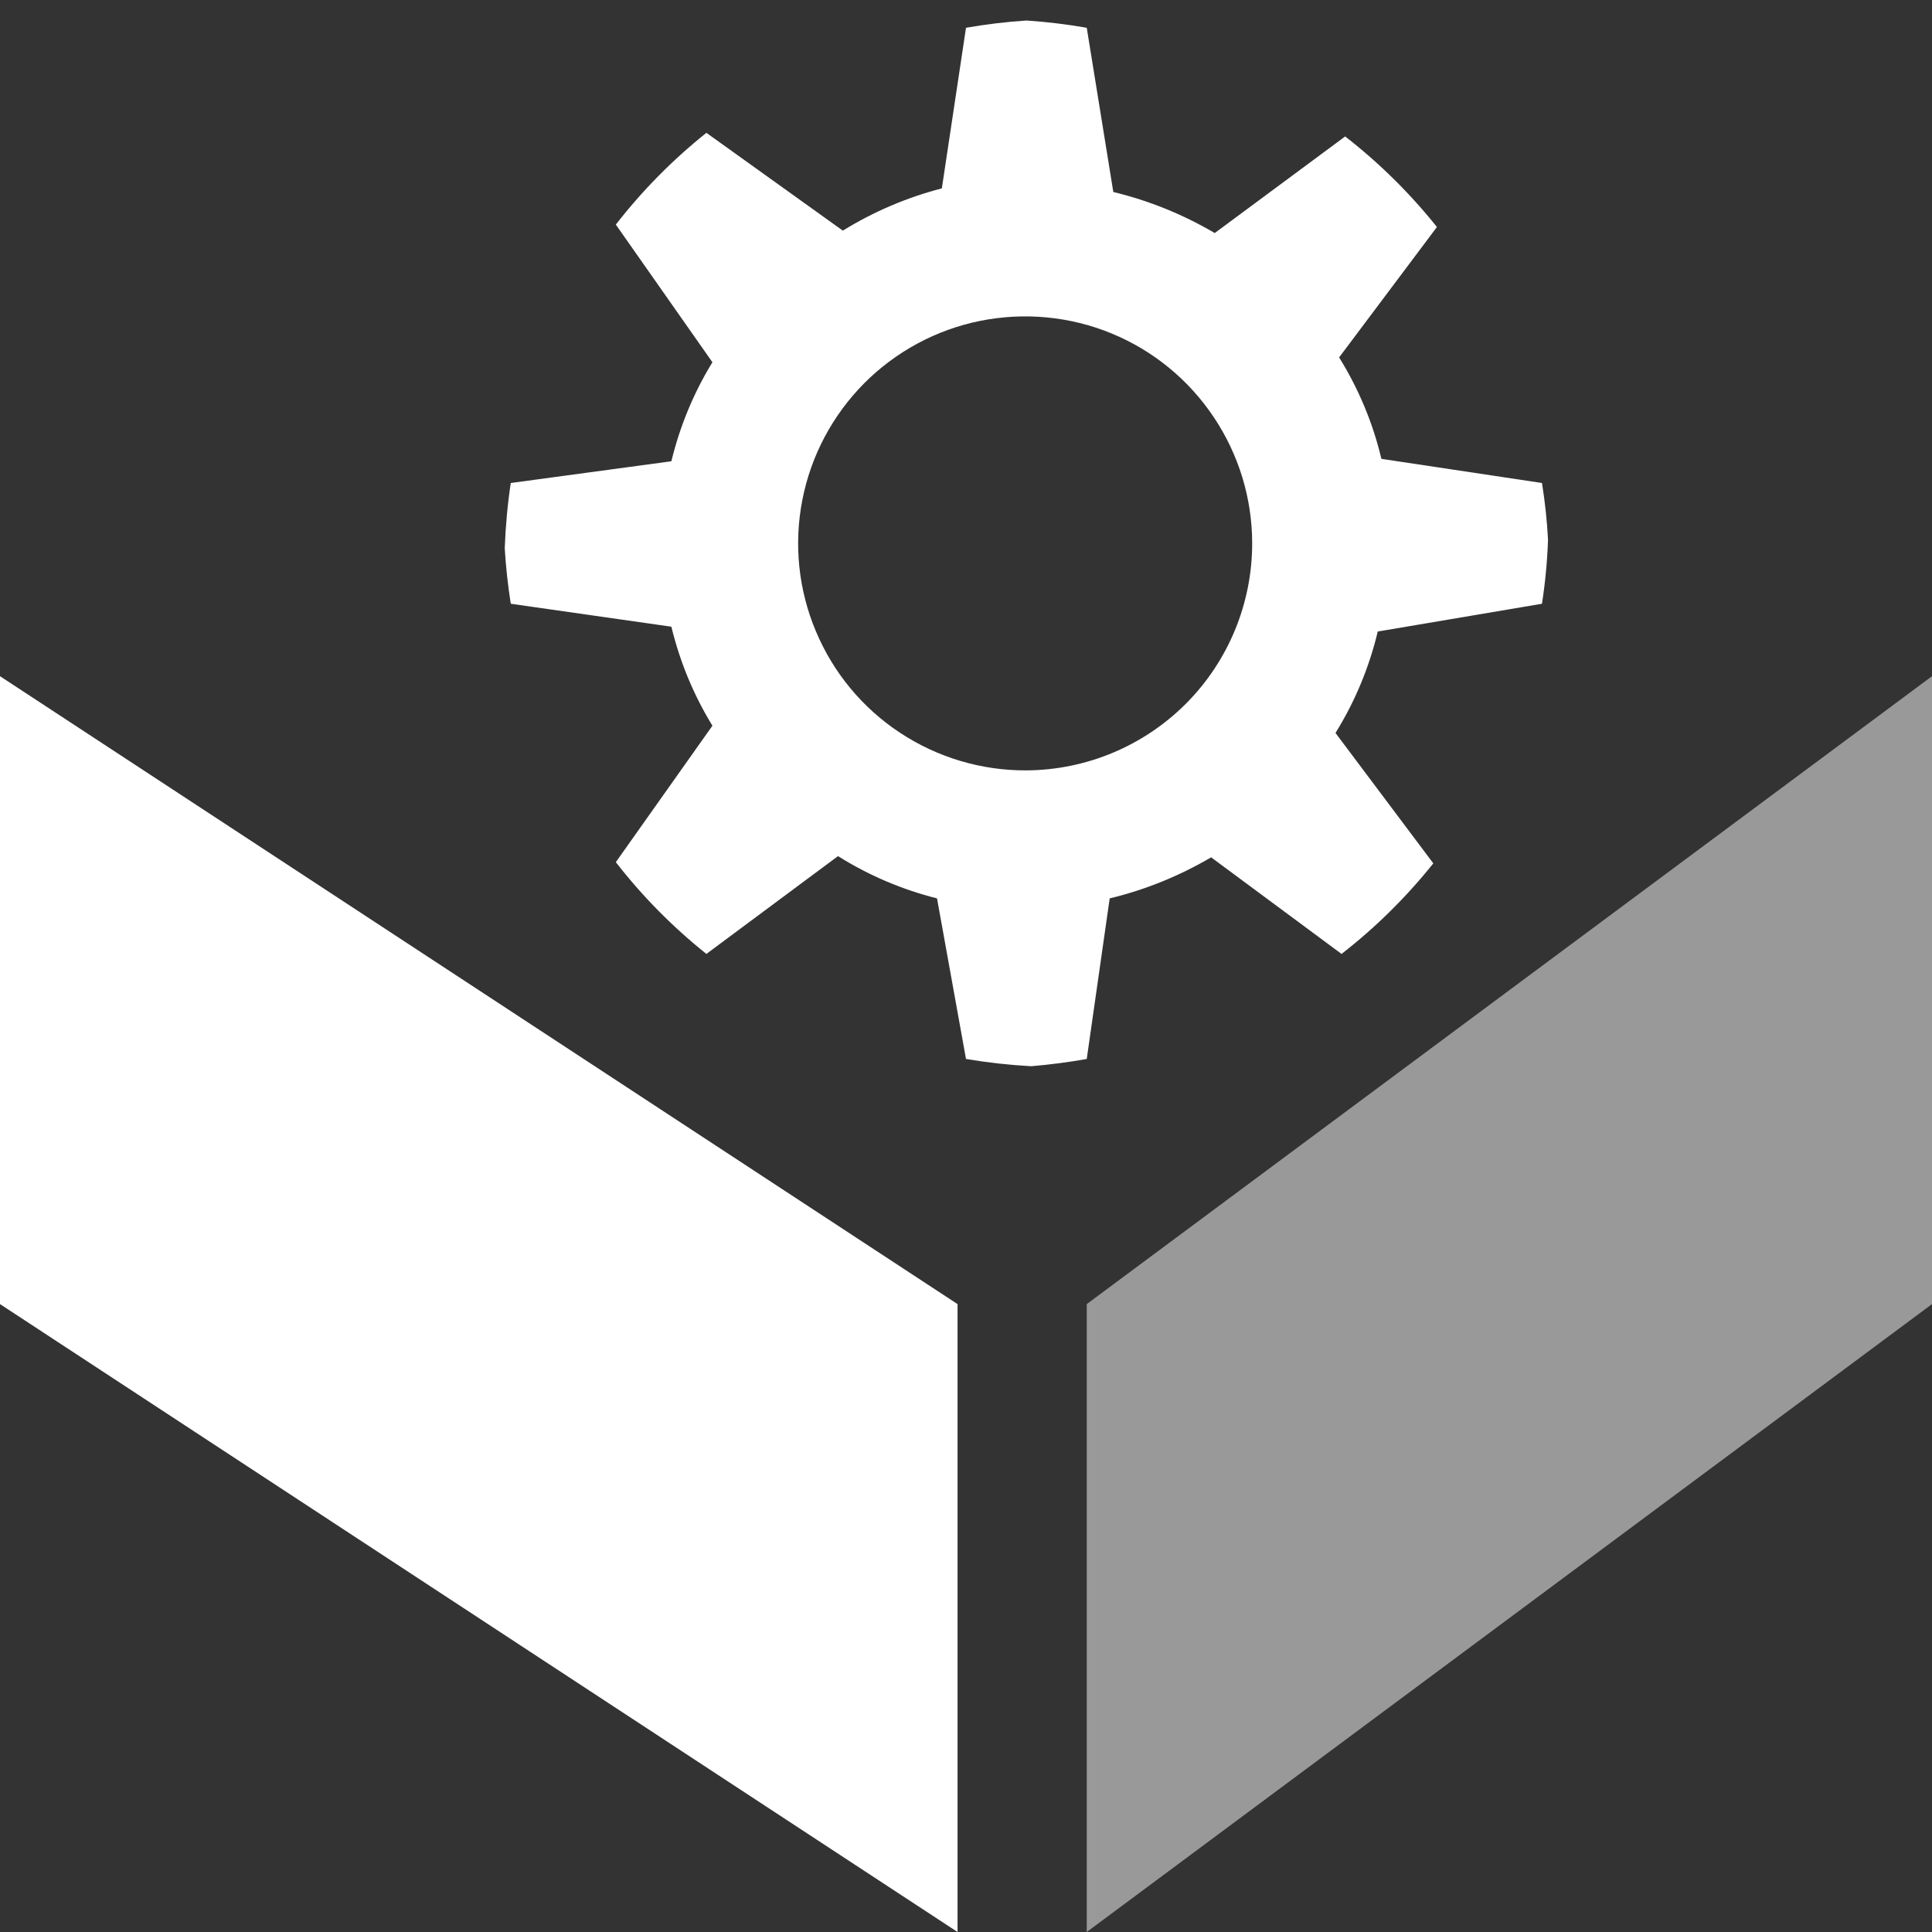 <svg width="16" height="16" viewBox="0 0 16 16" fill="none" xmlns="http://www.w3.org/2000/svg">
<rect x="0" y="0" width="16" height="16" fill="#333333" stroke="none"/>
<g clip-path="url(#clip0)">
<path fill-rule="evenodd" clip-rule="evenodd" d="M7.93 10.8L0 5.6V10.8L7.93 16V10.8Z" fill="white"/>
<path opacity="0.5" d="M16 5.6L9 10.8V16L16 10.8V5.6Z" fill="white"/>
<path fill-rule="evenodd" clip-rule="evenodd" d="M12.77 5C12.797 4.824 12.814 4.648 12.82 4.47C12.812 4.313 12.795 4.156 12.77 4L11.44 3.8C11.37 3.503 11.251 3.219 11.09 2.96L11.9 1.88C11.677 1.601 11.422 1.349 11.14 1.13L10.06 1.93C9.798 1.776 9.515 1.661 9.22 1.59L9 0.23C8.834 0.201 8.668 0.181 8.5 0.17C8.332 0.181 8.165 0.201 8 0.23L7.8 1.56C7.511 1.635 7.234 1.753 6.98 1.91L5.85 1.1C5.571 1.323 5.319 1.578 5.1 1.86L5.9 3C5.744 3.254 5.63 3.531 5.56 3.82L4.23 4C4.203 4.179 4.187 4.359 4.18 4.54C4.189 4.694 4.206 4.848 4.23 5L5.56 5.19C5.63 5.479 5.744 5.756 5.9 6.01L5.1 7.14C5.319 7.422 5.571 7.677 5.85 7.9L6.94 7.09C7.193 7.249 7.47 7.367 7.76 7.44L8 8.77C8.179 8.8 8.359 8.82 8.54 8.83C8.694 8.817 8.848 8.797 9 8.77L9.19 7.44C9.485 7.369 9.768 7.254 10.03 7.1L11.11 7.9C11.392 7.681 11.647 7.429 11.87 7.15L11.06 6.07C11.221 5.811 11.339 5.527 11.41 5.23L12.77 5ZM8.5 6.38C8.128 6.382 7.763 6.273 7.453 6.068C7.142 5.863 6.9 5.57 6.756 5.226C6.612 4.883 6.573 4.505 6.645 4.139C6.716 3.774 6.895 3.438 7.157 3.174C7.42 2.91 7.755 2.73 8.119 2.657C8.484 2.584 8.863 2.62 9.207 2.762C9.551 2.904 9.845 3.145 10.052 3.455C10.259 3.764 10.37 4.128 10.37 4.5C10.37 4.997 10.173 5.474 9.823 5.826C9.472 6.178 8.997 6.377 8.5 6.38Z" fill="white"/>
</g>
<defs>
<clipPath id="clip0">
<rect width="16" height="16" fill="white"/>
</clipPath>
</defs>
</svg>

